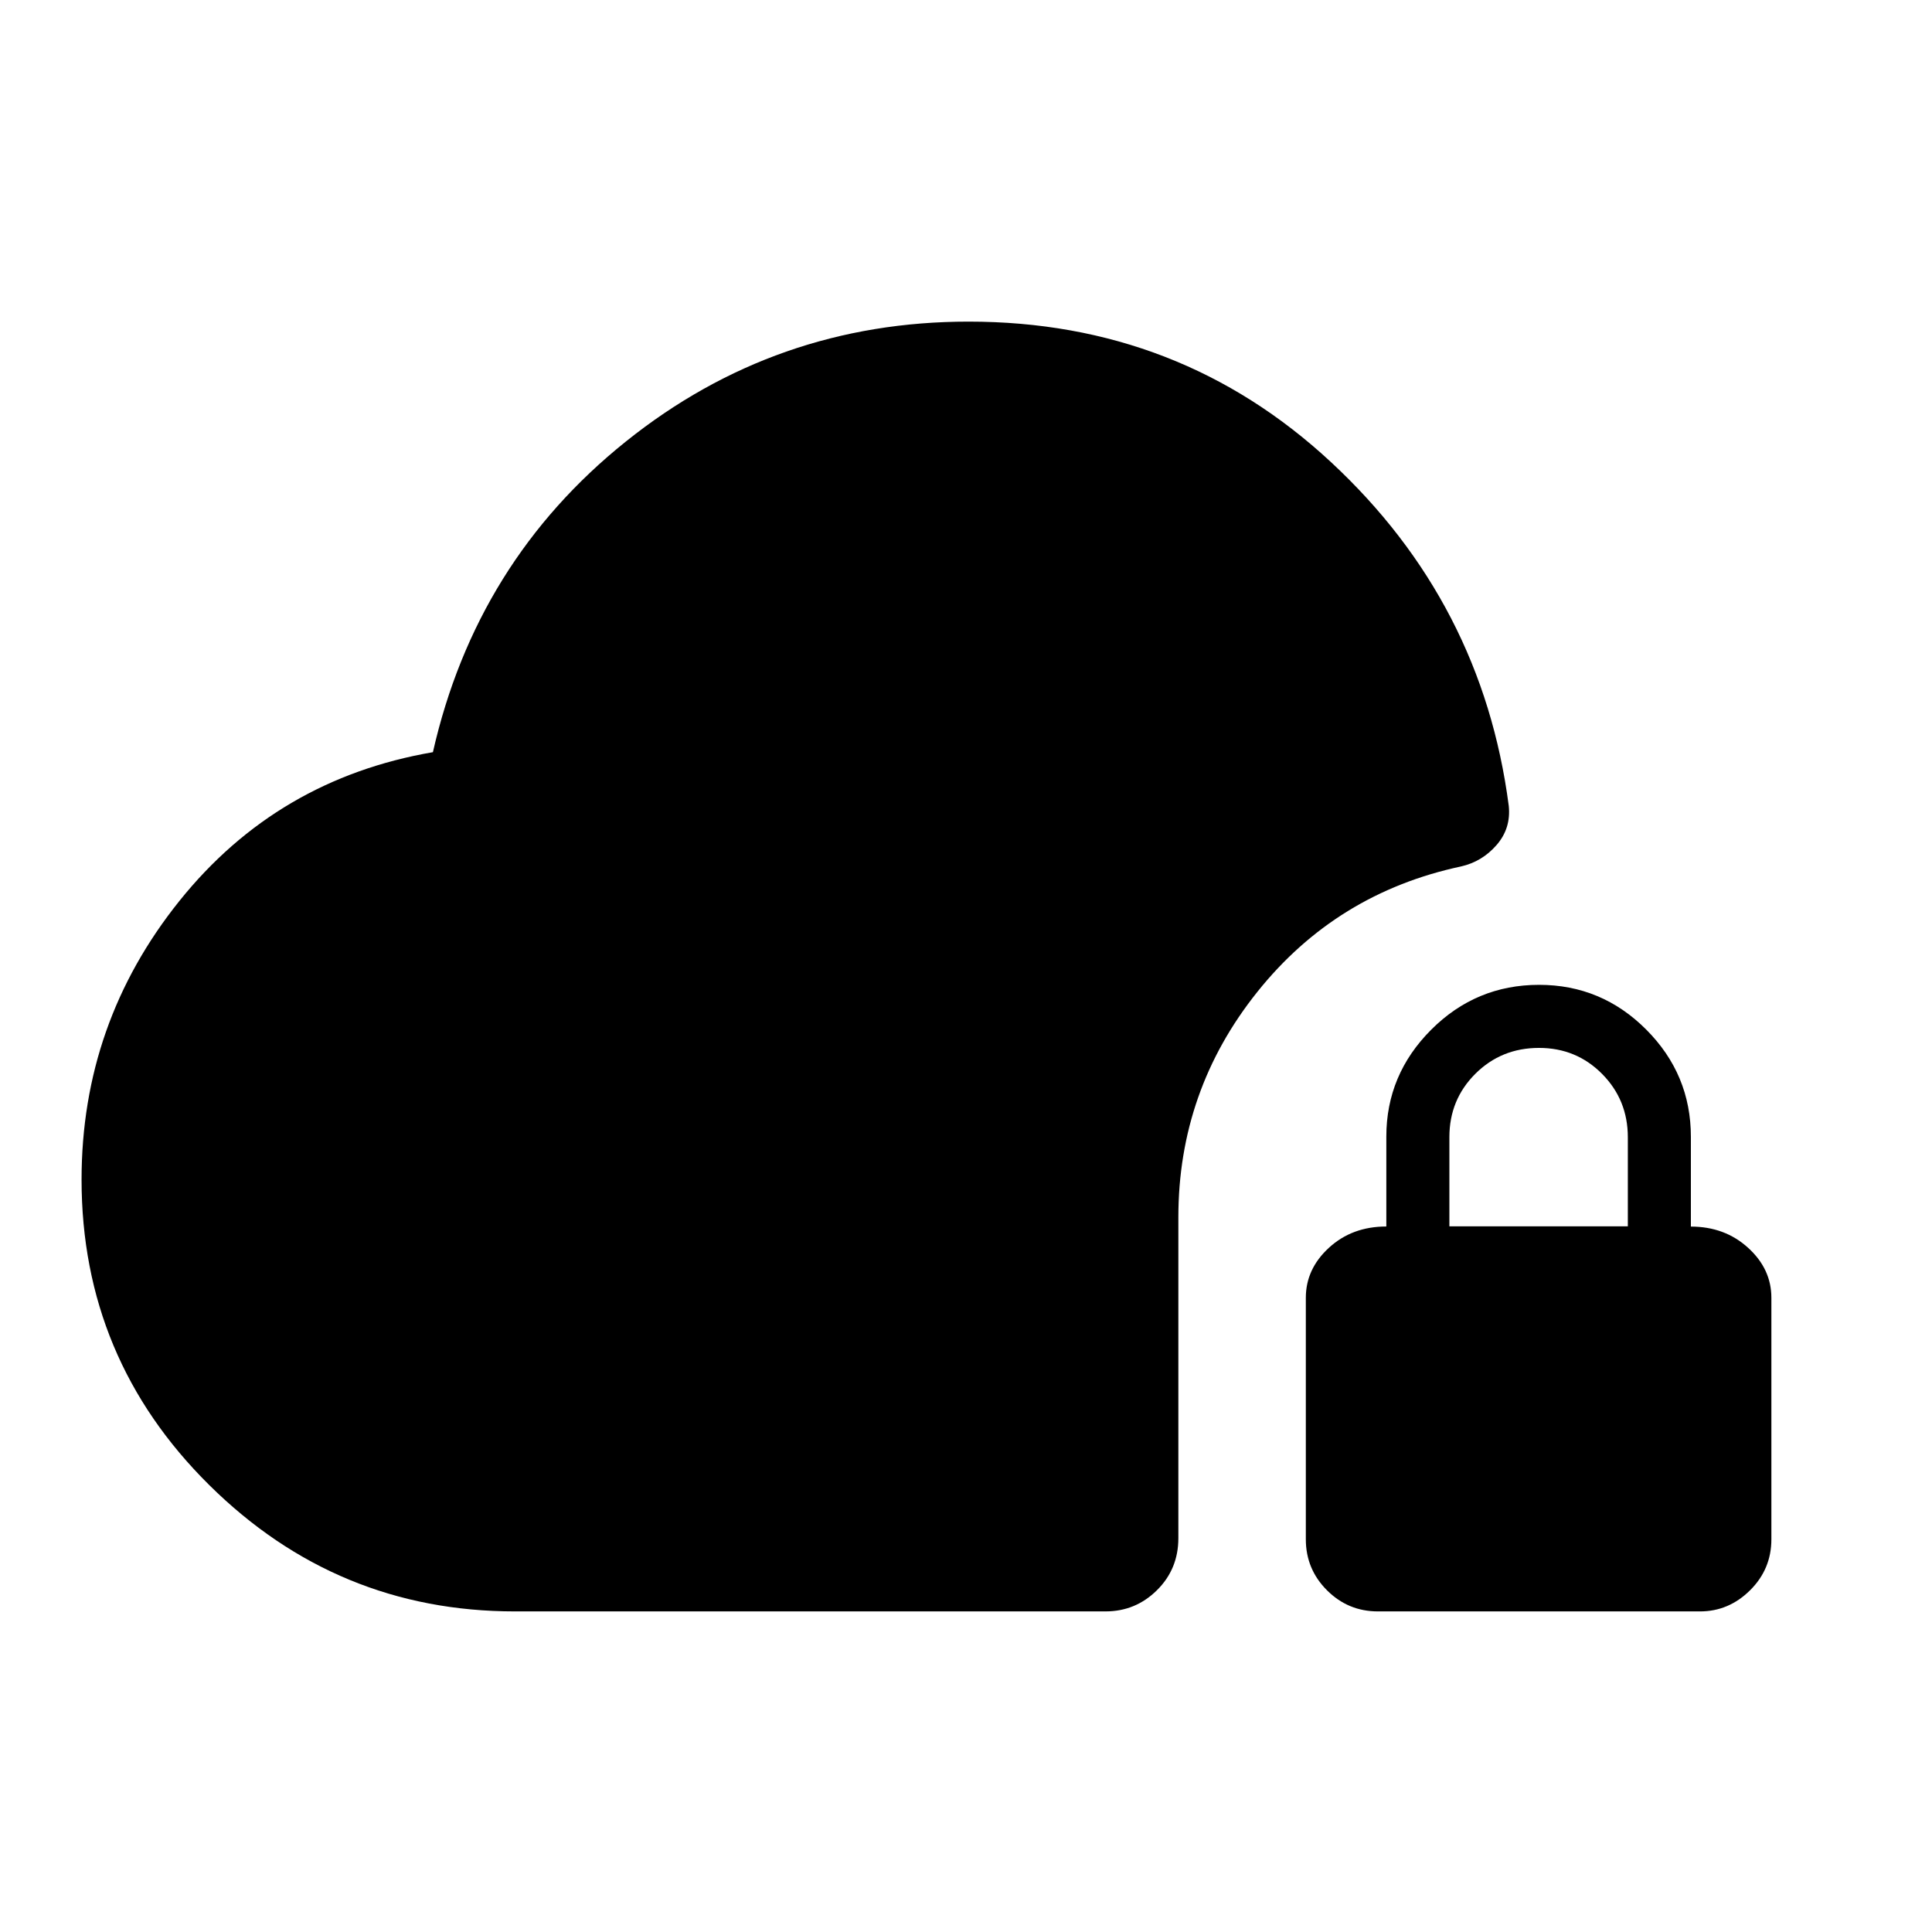 <svg xmlns="http://www.w3.org/2000/svg" height="40" viewBox="0 -960 960 960" width="40"><path d="M255.89-159.3q-88.5 0-151.93-62.8-63.43-62.8-63.43-151.76 0-77.84 48.61-138.46 48.61-60.61 125.97-73.93 21.5-94.72 95.84-154.33 74.35-59.61 170.38-59.61 104.84 0 180.03 69.81 75.18 69.81 88.33 170.79 1.17 11.17-6.03 19.46-7.21 8.3-17.71 10.67-61.96 13.25-101.19 62.33-39.24 49.07-39.24 111.99v159.46q0 15.33-10.63 25.85-10.64 10.53-25.57 10.53H255.89Zm428.8 0q-14.83 0-25.33-10.51-10.5-10.5-10.5-25.33v-120q0-14.33 11.5-24.87 11.5-10.55 28.5-10.55v-44.69q0-30.78 22.28-53.08 22.28-22.31 53.63-22.31 31.06 0 53.24 22.24 22.18 22.24 22.18 53.26v44.62q16.84 0 28.42 10.53 11.58 10.52 11.58 24.85v120q0 14.83-10.58 25.33-10.59 10.51-24.92 10.51h-160Zm35.5-191.34h88.67v-44.27q0-18.57-12.8-31.48-12.79-12.91-31.35-12.91-18.71 0-31.62 12.86-12.9 12.87-12.9 31.47v44.33Z"/></svg>